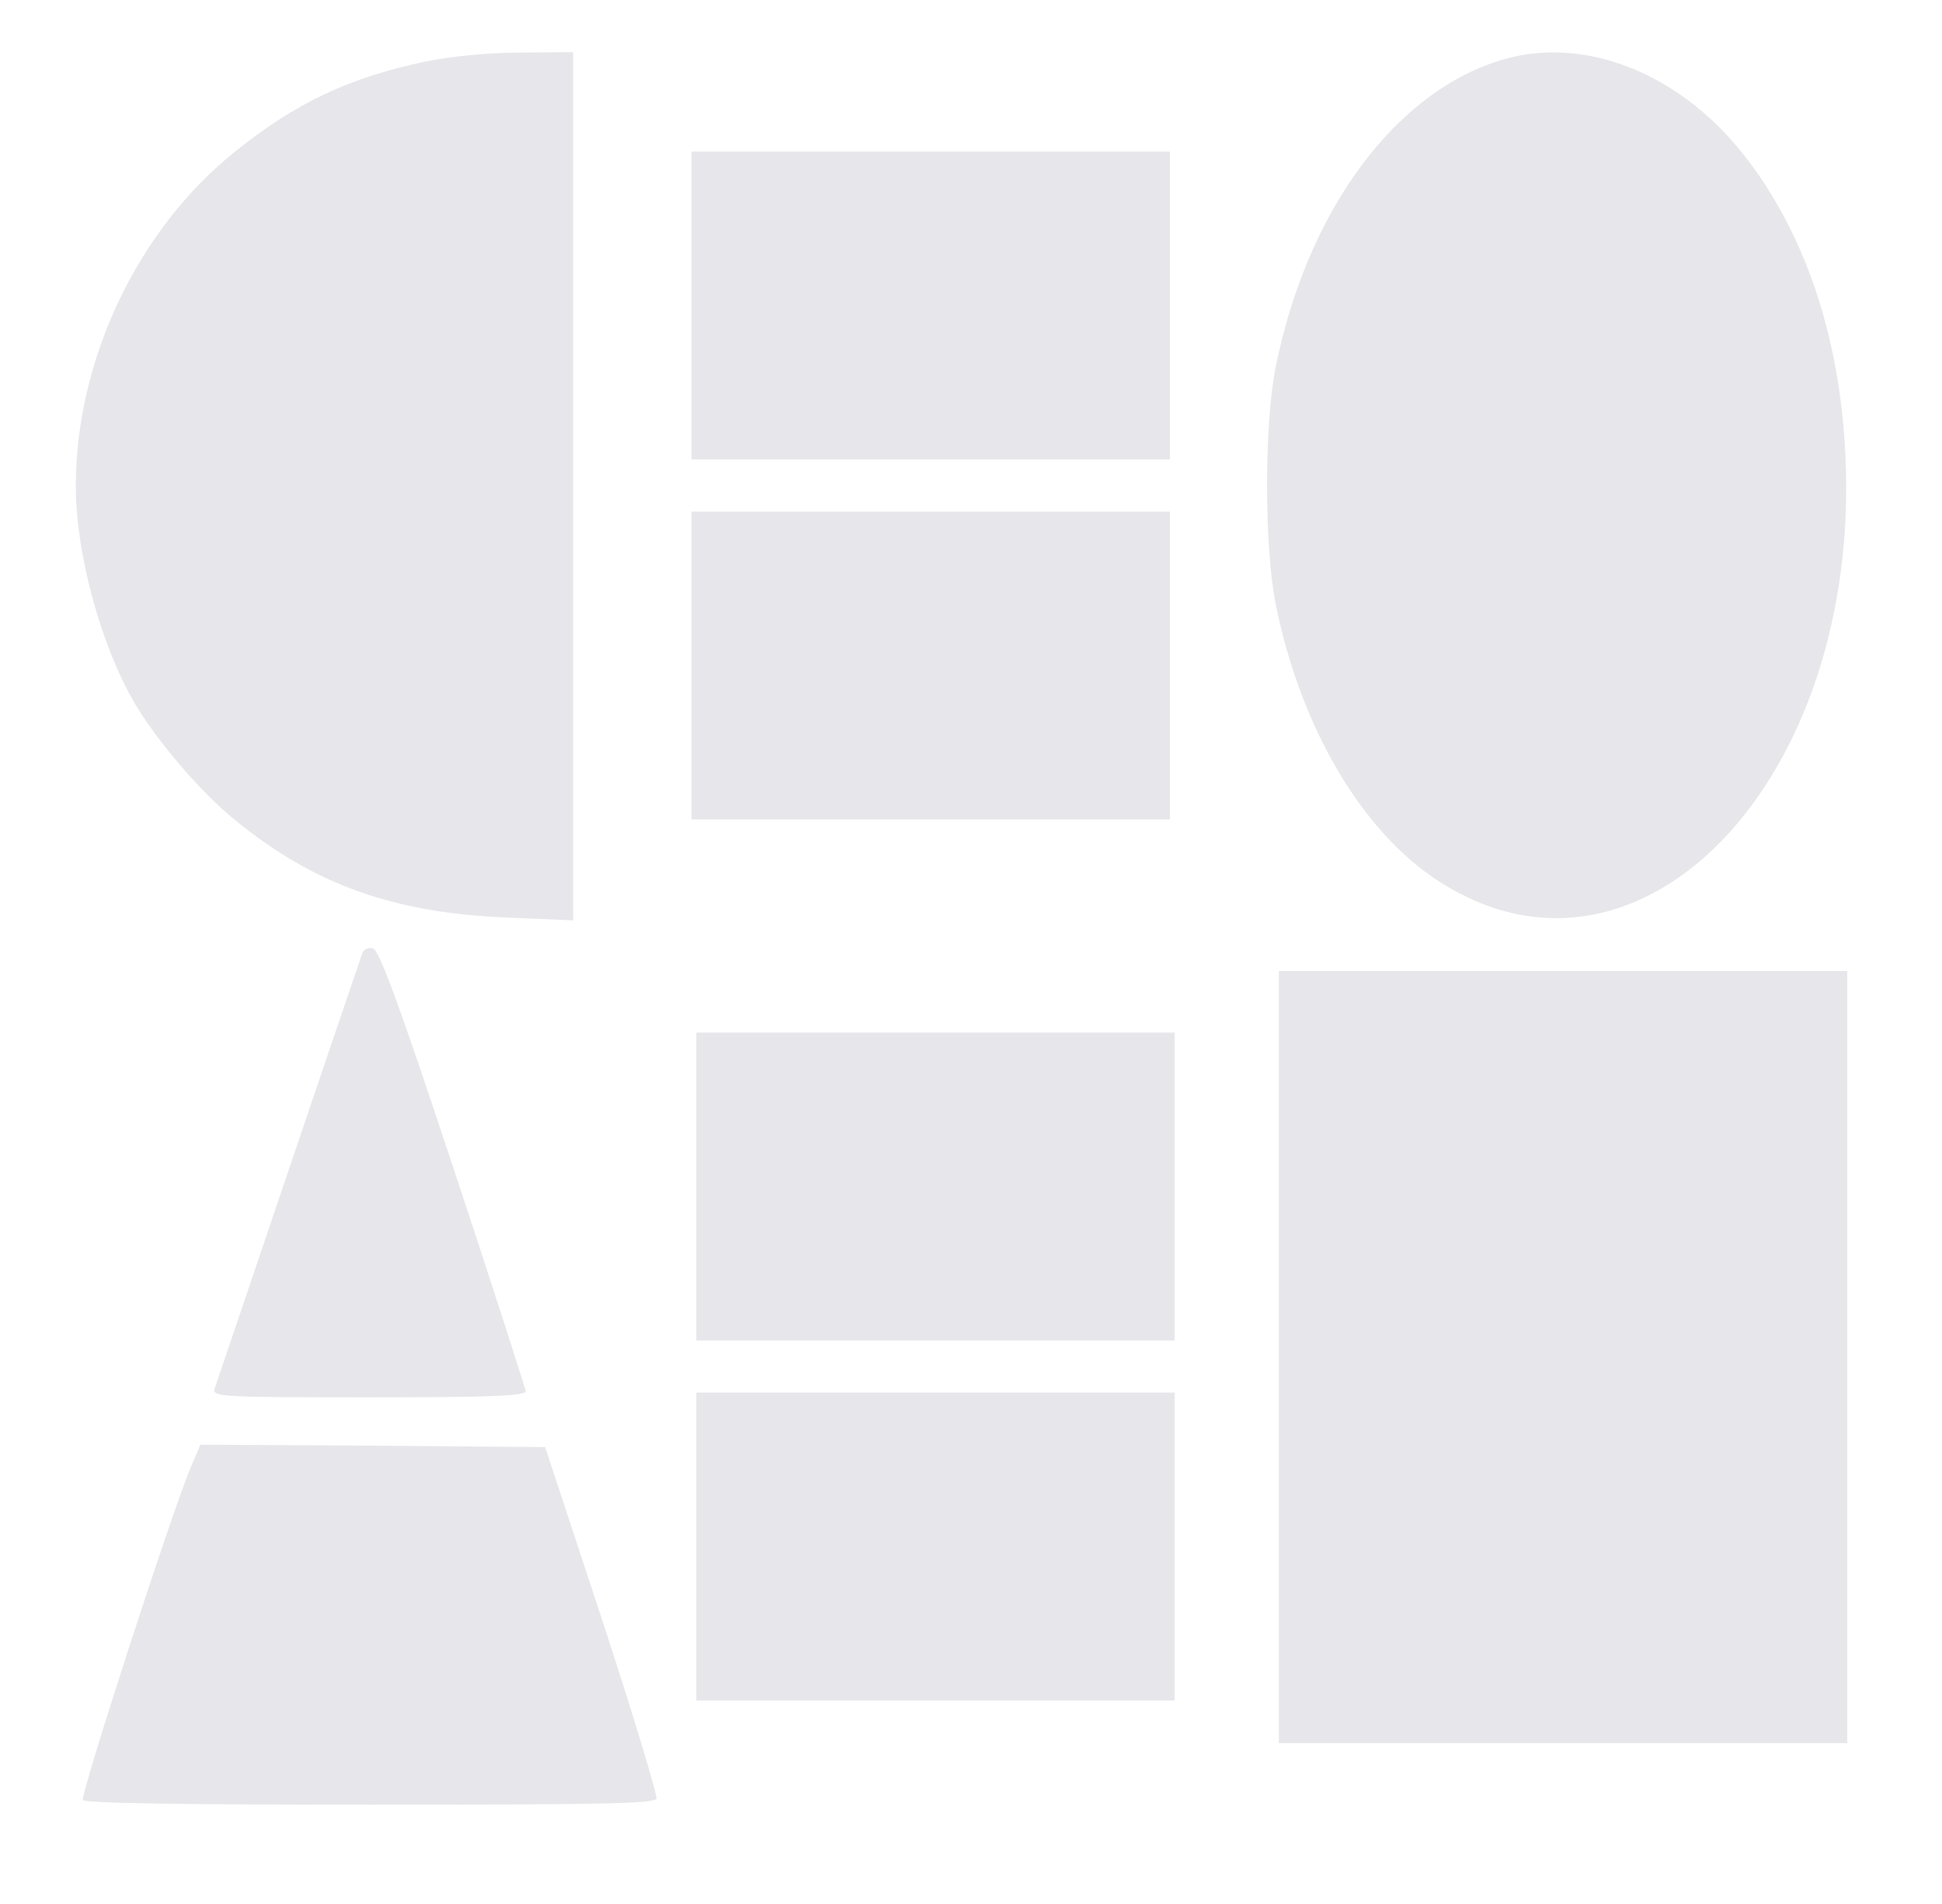 <!-- <?xml version="1.0" standalone="no"?>
<!DOCTYPE svg PUBLIC "-//W3C//DTD SVG 20010904//EN"
 "http://www.w3.org/TR/2001/REC-SVG-20010904/DTD/svg10.dtd"> -->
<svg version="1.0" xmlns="http://www.w3.org/2000/svg"
 width="410pt" height="402pt" viewBox="0 0 410 402"
 preserveAspectRatio="xMidYMid meet">

<g transform="translate(0,402) scale(0.1,-0.1)"
fill="#E7E7EB" stroke="none">
<path d="M898 3890 c-161 -34 -274 -87 -403 -191 -205 -165 -335 -439 -335
-706 0 -141 53 -336 124 -457 47 -80 140 -189 212 -247 166 -136 334 -196 572
-206 l142 -6 0 917 0 916 -112 -1 c-69 0 -147 -8 -200 -19z"/>
<path d="M3179 3896 c-230 -64 -419 -318 -486 -652 -24 -122 -24 -376 0 -498
52 -261 183 -484 347 -588 425 -272 890 218 856 902 -12 253 -87 472 -216 635
-134 169 -330 248 -501 201z"/>
<path d="M1460 3375 l0 -325 505 0 505 0 0 325 0 325 -505 0 -505 0 0 -325z"/>
<path d="M1460 2615 l0 -325 505 0 505 0 0 325 0 325 -505 0 -505 0 0 -325z"/>
<path d="M765 2008 c-12 -34 -307 -905 -312 -920 -5 -17 15 -18 326 -18 258 0
331 3 331 13 -1 6 -69 219 -153 472 -116 350 -157 461 -170 463 -9 2 -19 -2
-22 -10z"/>
<path d="M2700 1155 l0 -815 600 0 600 0 0 815 0 815 -600 0 -600 0 0 -815z"/>
<path d="M1470 1515 l0 -325 505 0 505 0 0 325 0 325 -505 0 -505 0 0 -325z"/>
<path d="M1470 755 l0 -325 505 0 505 0 0 325 0 325 -505 0 -505 0 0 -325z"/>
<path d="M403 923 c-41 -97 -234 -693 -228 -703 4 -7 207 -10 606 -10 487 0
601 2 605 13 2 7 -49 177 -115 378 l-120 364 -364 3 -364 2 -20 -47z"/>
</g>
</svg>
